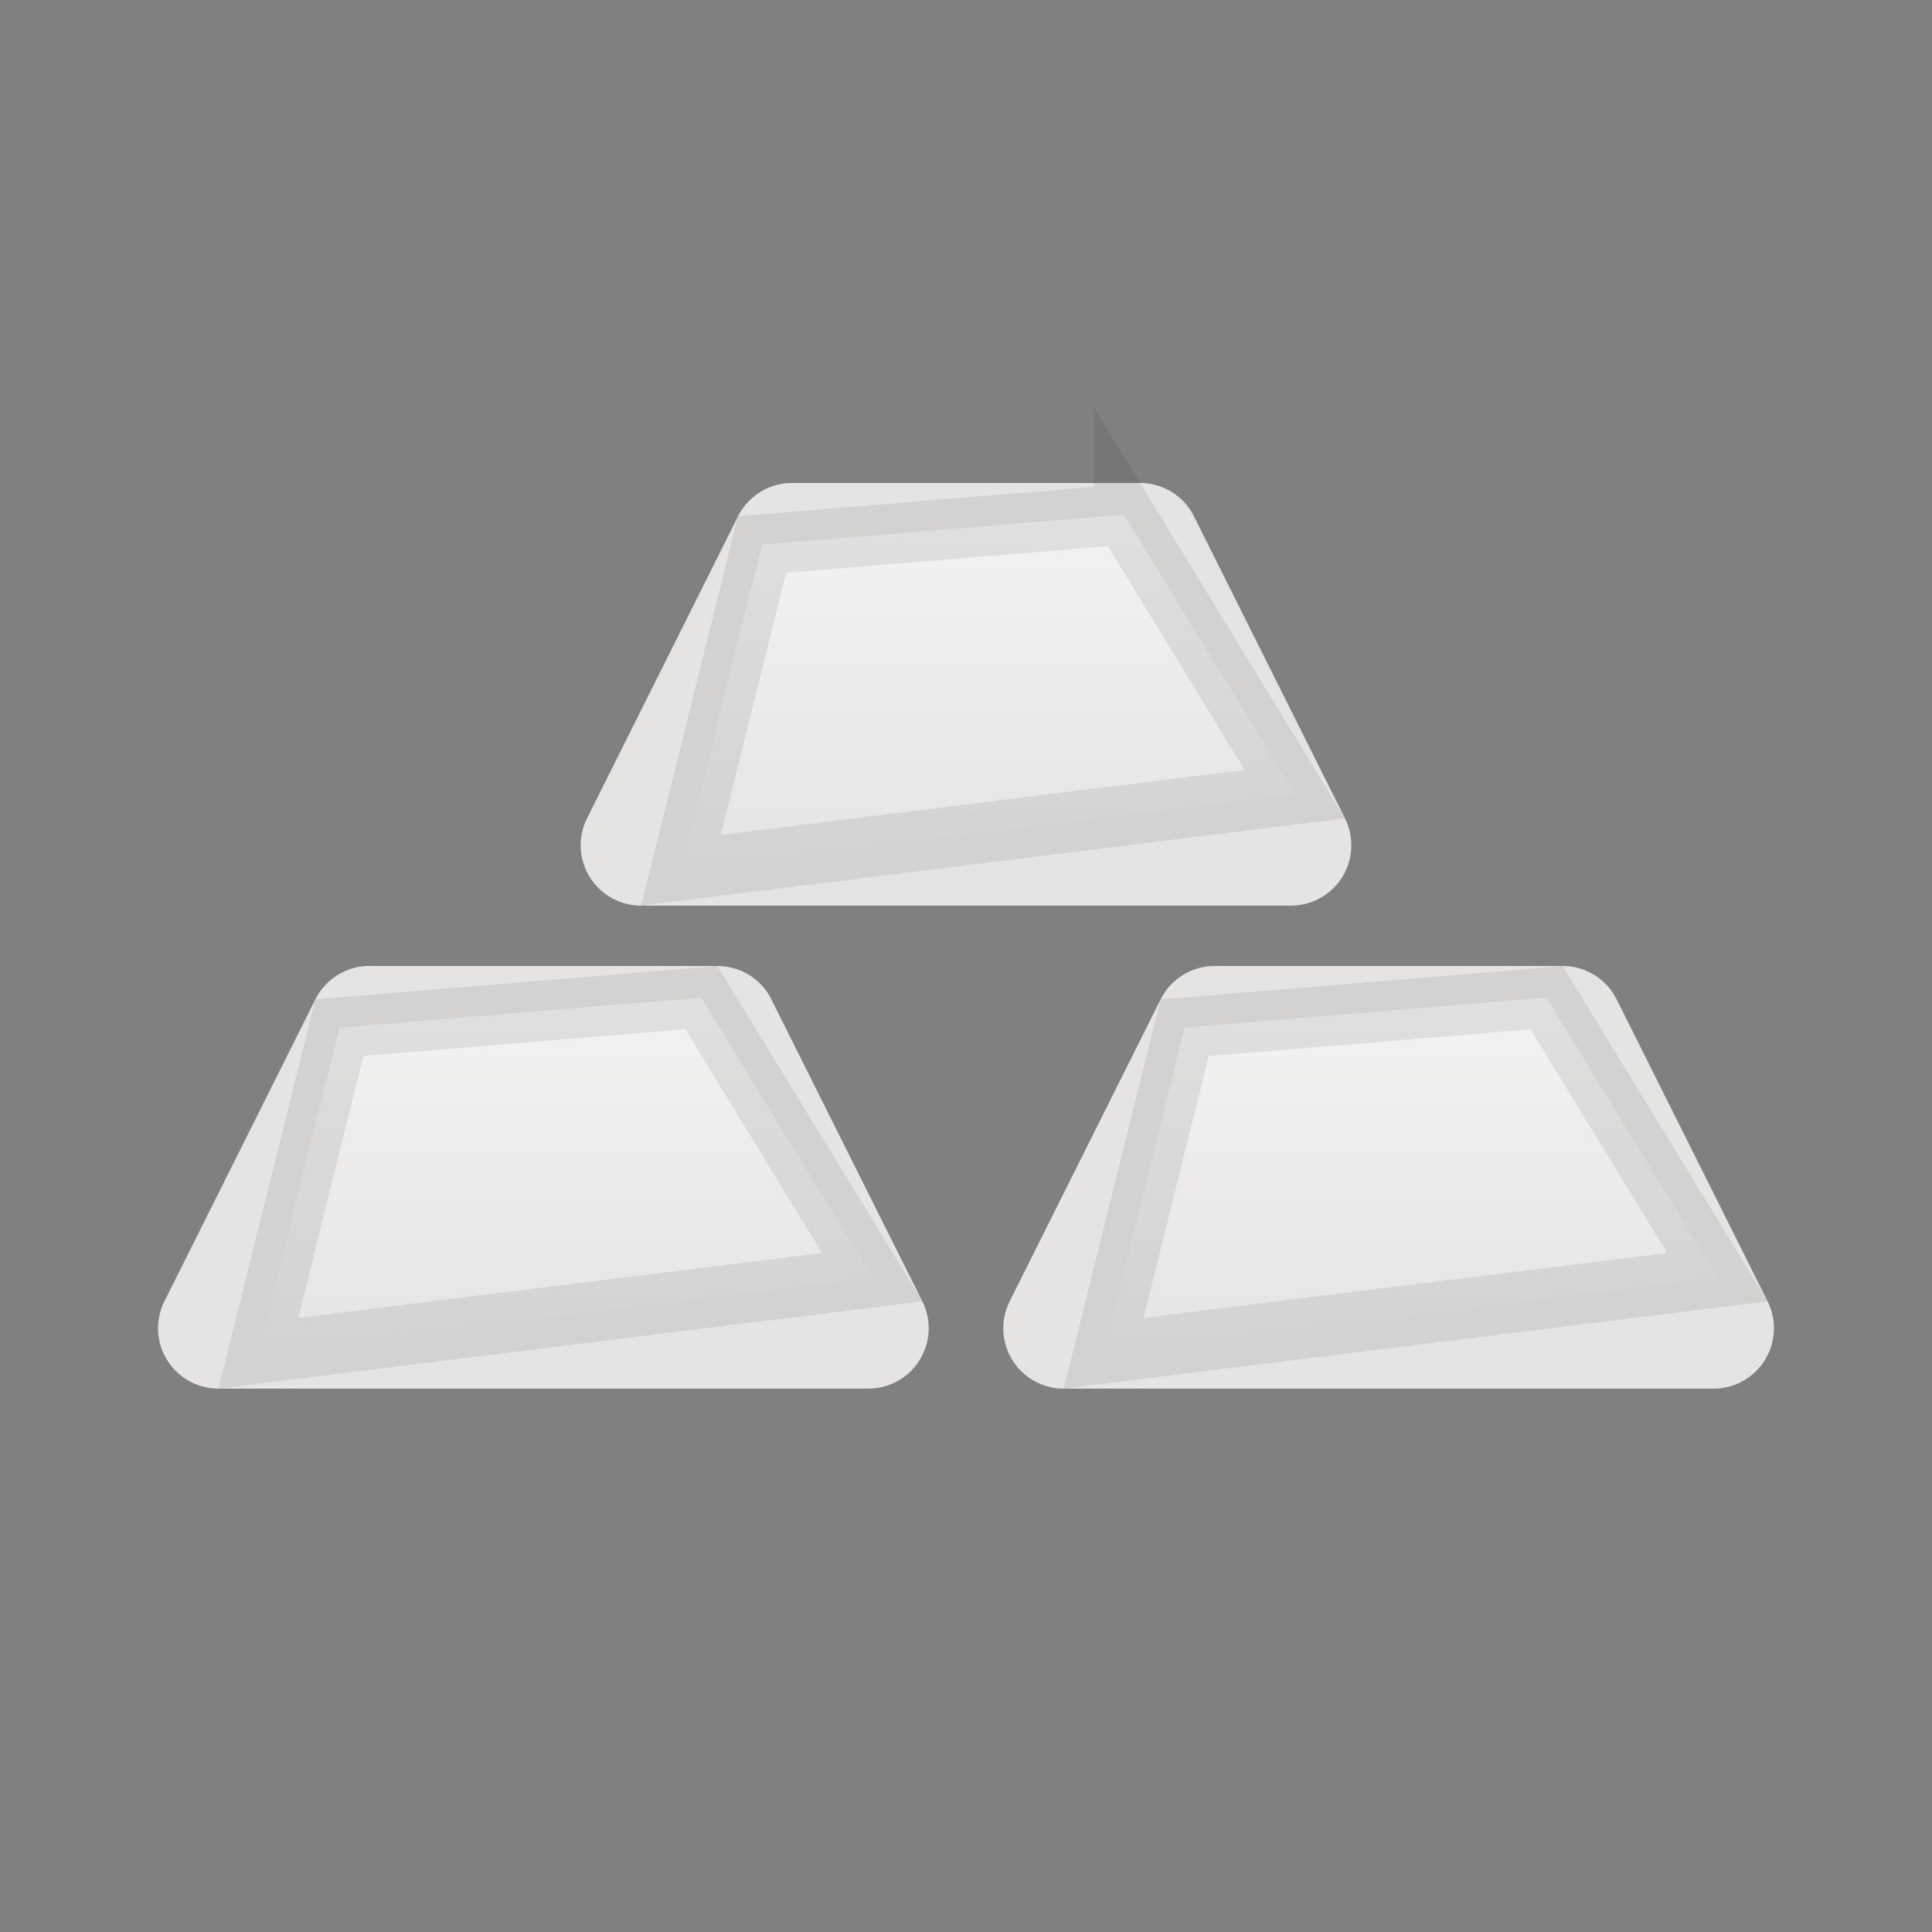 <svg xmlns="http://www.w3.org/2000/svg" xmlns:xlink="http://www.w3.org/1999/xlink" width="16" height="16"><rect width="100%" height="100%" fill="#808080" stroke="none"/><defs><path id="a" d="M5.559 0h2.882c.19 0 .363.107.447.276l1.25 2.5a.5.5 0 01-.447.724H4.309a.5.5 0 01-.447-.724l1.25-2.5A.5.5 0 015.559 0z"/><path id="c" d="M2.059 4h2.882c.19 0 .363.107.447.276l1.25 2.5a.5.5 0 01-.447.724H.809a.5.5 0 01-.447-.724l1.25-2.5A.5.5 0 012.059 4z"/><path id="d" d="M9.059 4h2.882c.19 0 .363.107.447.276l1.25 2.5a.5.5 0 01-.447.724H7.809a.5.5 0 01-.447-.724l1.25-2.5A.5.5 0 019.059 4z"/><linearGradient id="b" x1="50%" x2="50%" y1="0%" y2="100%"><stop offset="0%" stop-color="#F4F3F3"/><stop offset="100%" stop-color="#E5E4E2"/></linearGradient></defs><g fill="none" fill-rule="evenodd" transform="translate(1 4)"><use fill="#E5E4E2" xlink:href="#a"/><path fill="url(#b)" stroke="#000" stroke-linejoin="square" stroke-opacity=".08" stroke-width=".5" d="M8.308.262L5.311.51 4.64 3.207l5.083-.63L8.308.261z"/><use fill="#E5E4E2" xlink:href="#c"/><path fill="url(#b)" stroke="#000" stroke-linejoin="square" stroke-opacity=".08" stroke-width=".5" d="M4.808 4.262l-2.997.249-.671 2.696 5.083-.63-1.415-2.315z"/><use fill="#E5E4E2" xlink:href="#d"/><path fill="url(#b)" stroke="#000" stroke-linejoin="square" stroke-opacity=".08" stroke-width=".5" d="M11.808 4.262l-2.997.249-.671 2.696 5.083-.63-1.415-2.315z"/></g></svg>